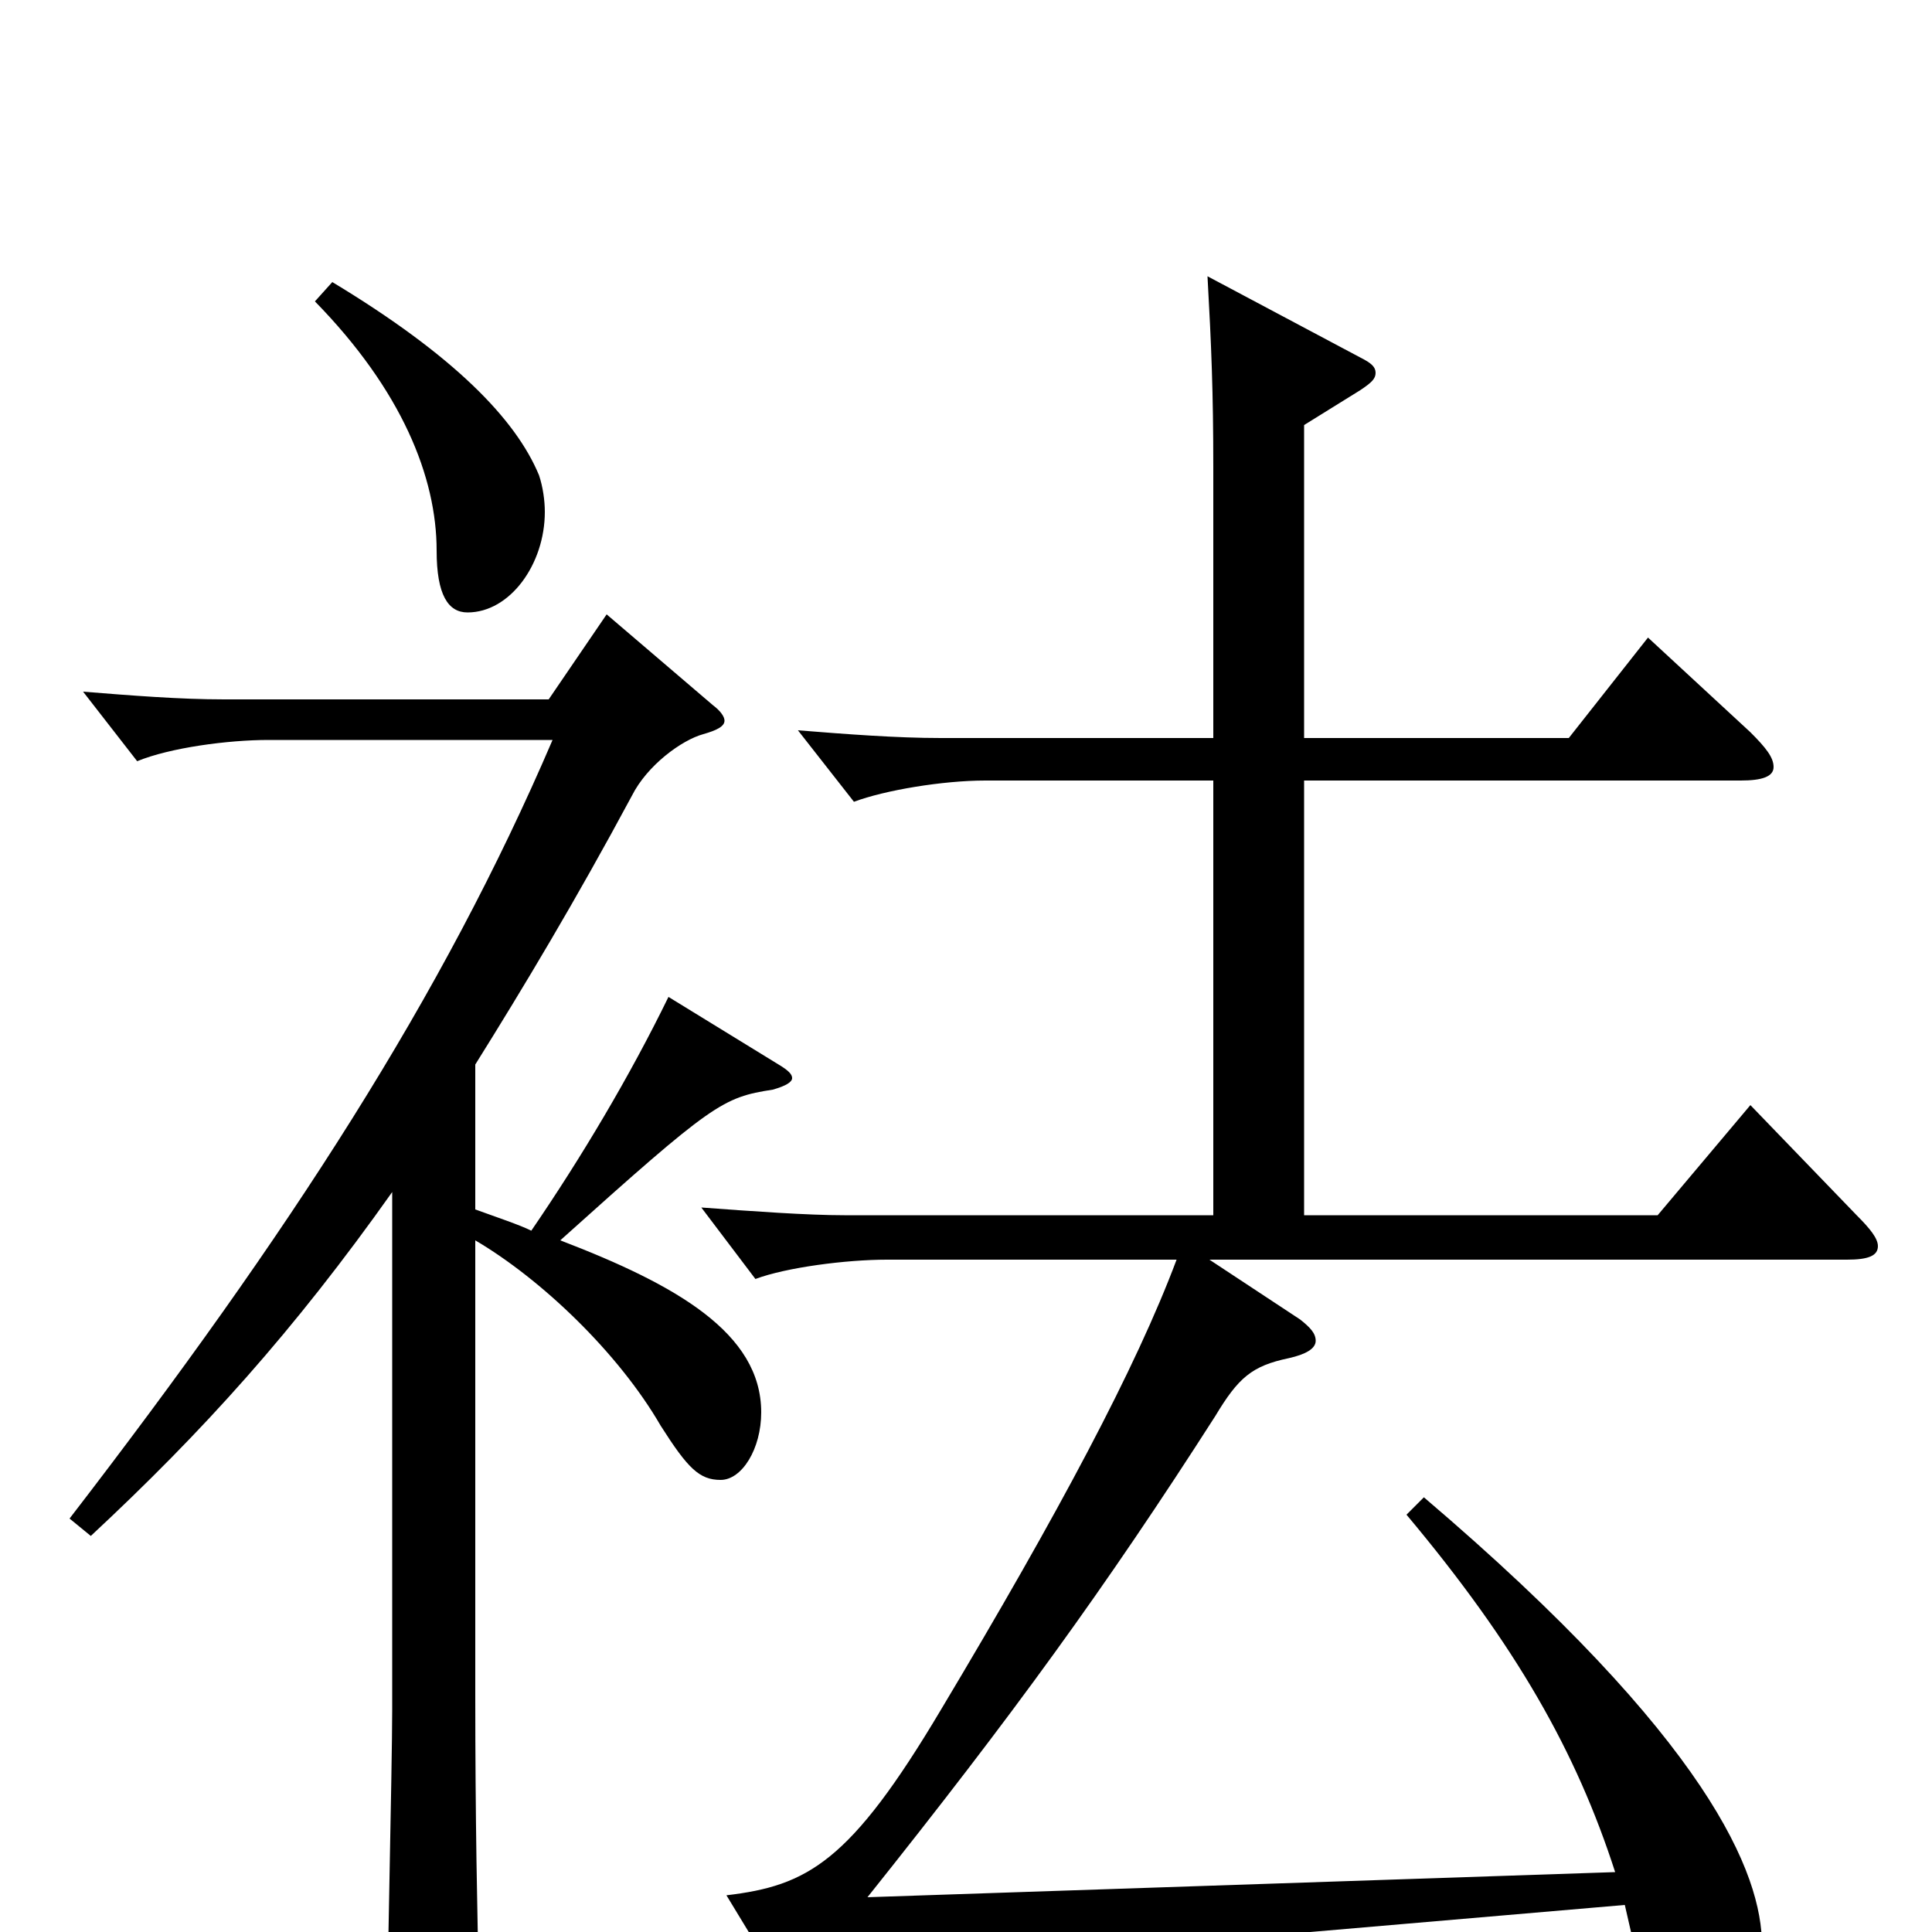 <svg xmlns="http://www.w3.org/2000/svg" viewBox="0 -1000 1000 1000">
	<path fill="#000000" d="M628 -371H437C418 -371 390 -373 363 -375L391 -338C407 -344 438 -348 459 -348H609C588 -292 548 -217 487 -115C440 -36 418 -24 376 -19L410 37C413 43 418 45 422 45C425 45 428 44 430 42C445 28 478 17 527 13L841 -14C844 -1 847 12 850 26C856 58 862 60 873 60C891 60 912 39 912 7C912 -30 885 -99 737 -225L728 -216C785 -148 816 -93 836 -31L449 -18C524 -112 572 -178 629 -267C641 -287 648 -293 667 -297C676 -299 681 -302 681 -306C681 -310 678 -313 673 -317L626 -348H956C967 -348 972 -350 972 -355C972 -359 968 -364 961 -371L906 -428L858 -371H675V-596H901C912 -596 918 -598 918 -603C918 -608 914 -613 906 -621L853 -670L812 -618H675V-780L704 -798C710 -802 712 -804 712 -807C712 -810 710 -812 704 -815L625 -857C627 -821 628 -797 628 -758V-618H487C464 -618 438 -620 413 -622L442 -585C458 -591 488 -596 510 -596H628ZM203 -115C203 -86 200 42 200 68C200 75 201 79 205 79C208 79 214 76 223 70C245 55 248 50 248 32C247 -10 246 -58 246 -123V-358C280 -338 320 -300 342 -262C356 -240 362 -234 373 -234C384 -234 394 -250 394 -269C394 -310 350 -335 290 -358C369 -429 374 -432 400 -436C407 -438 410 -440 410 -442C410 -444 408 -446 403 -449L346 -484C326 -443 301 -401 275 -363C269 -366 257 -370 246 -374V-449C271 -489 298 -534 327 -588C335 -604 353 -617 364 -620C371 -622 375 -624 375 -627C375 -629 373 -632 369 -635L314 -682L284 -638H116C93 -638 68 -640 43 -642L71 -606C88 -613 118 -617 139 -617H286C229 -484 150 -362 36 -214L47 -205C105 -259 152 -311 203 -383ZM163 -844C208 -798 226 -753 226 -715C226 -692 232 -683 242 -683C264 -683 282 -708 282 -735C282 -741 281 -748 279 -754C267 -783 235 -816 172 -854Z"/>
</svg>
